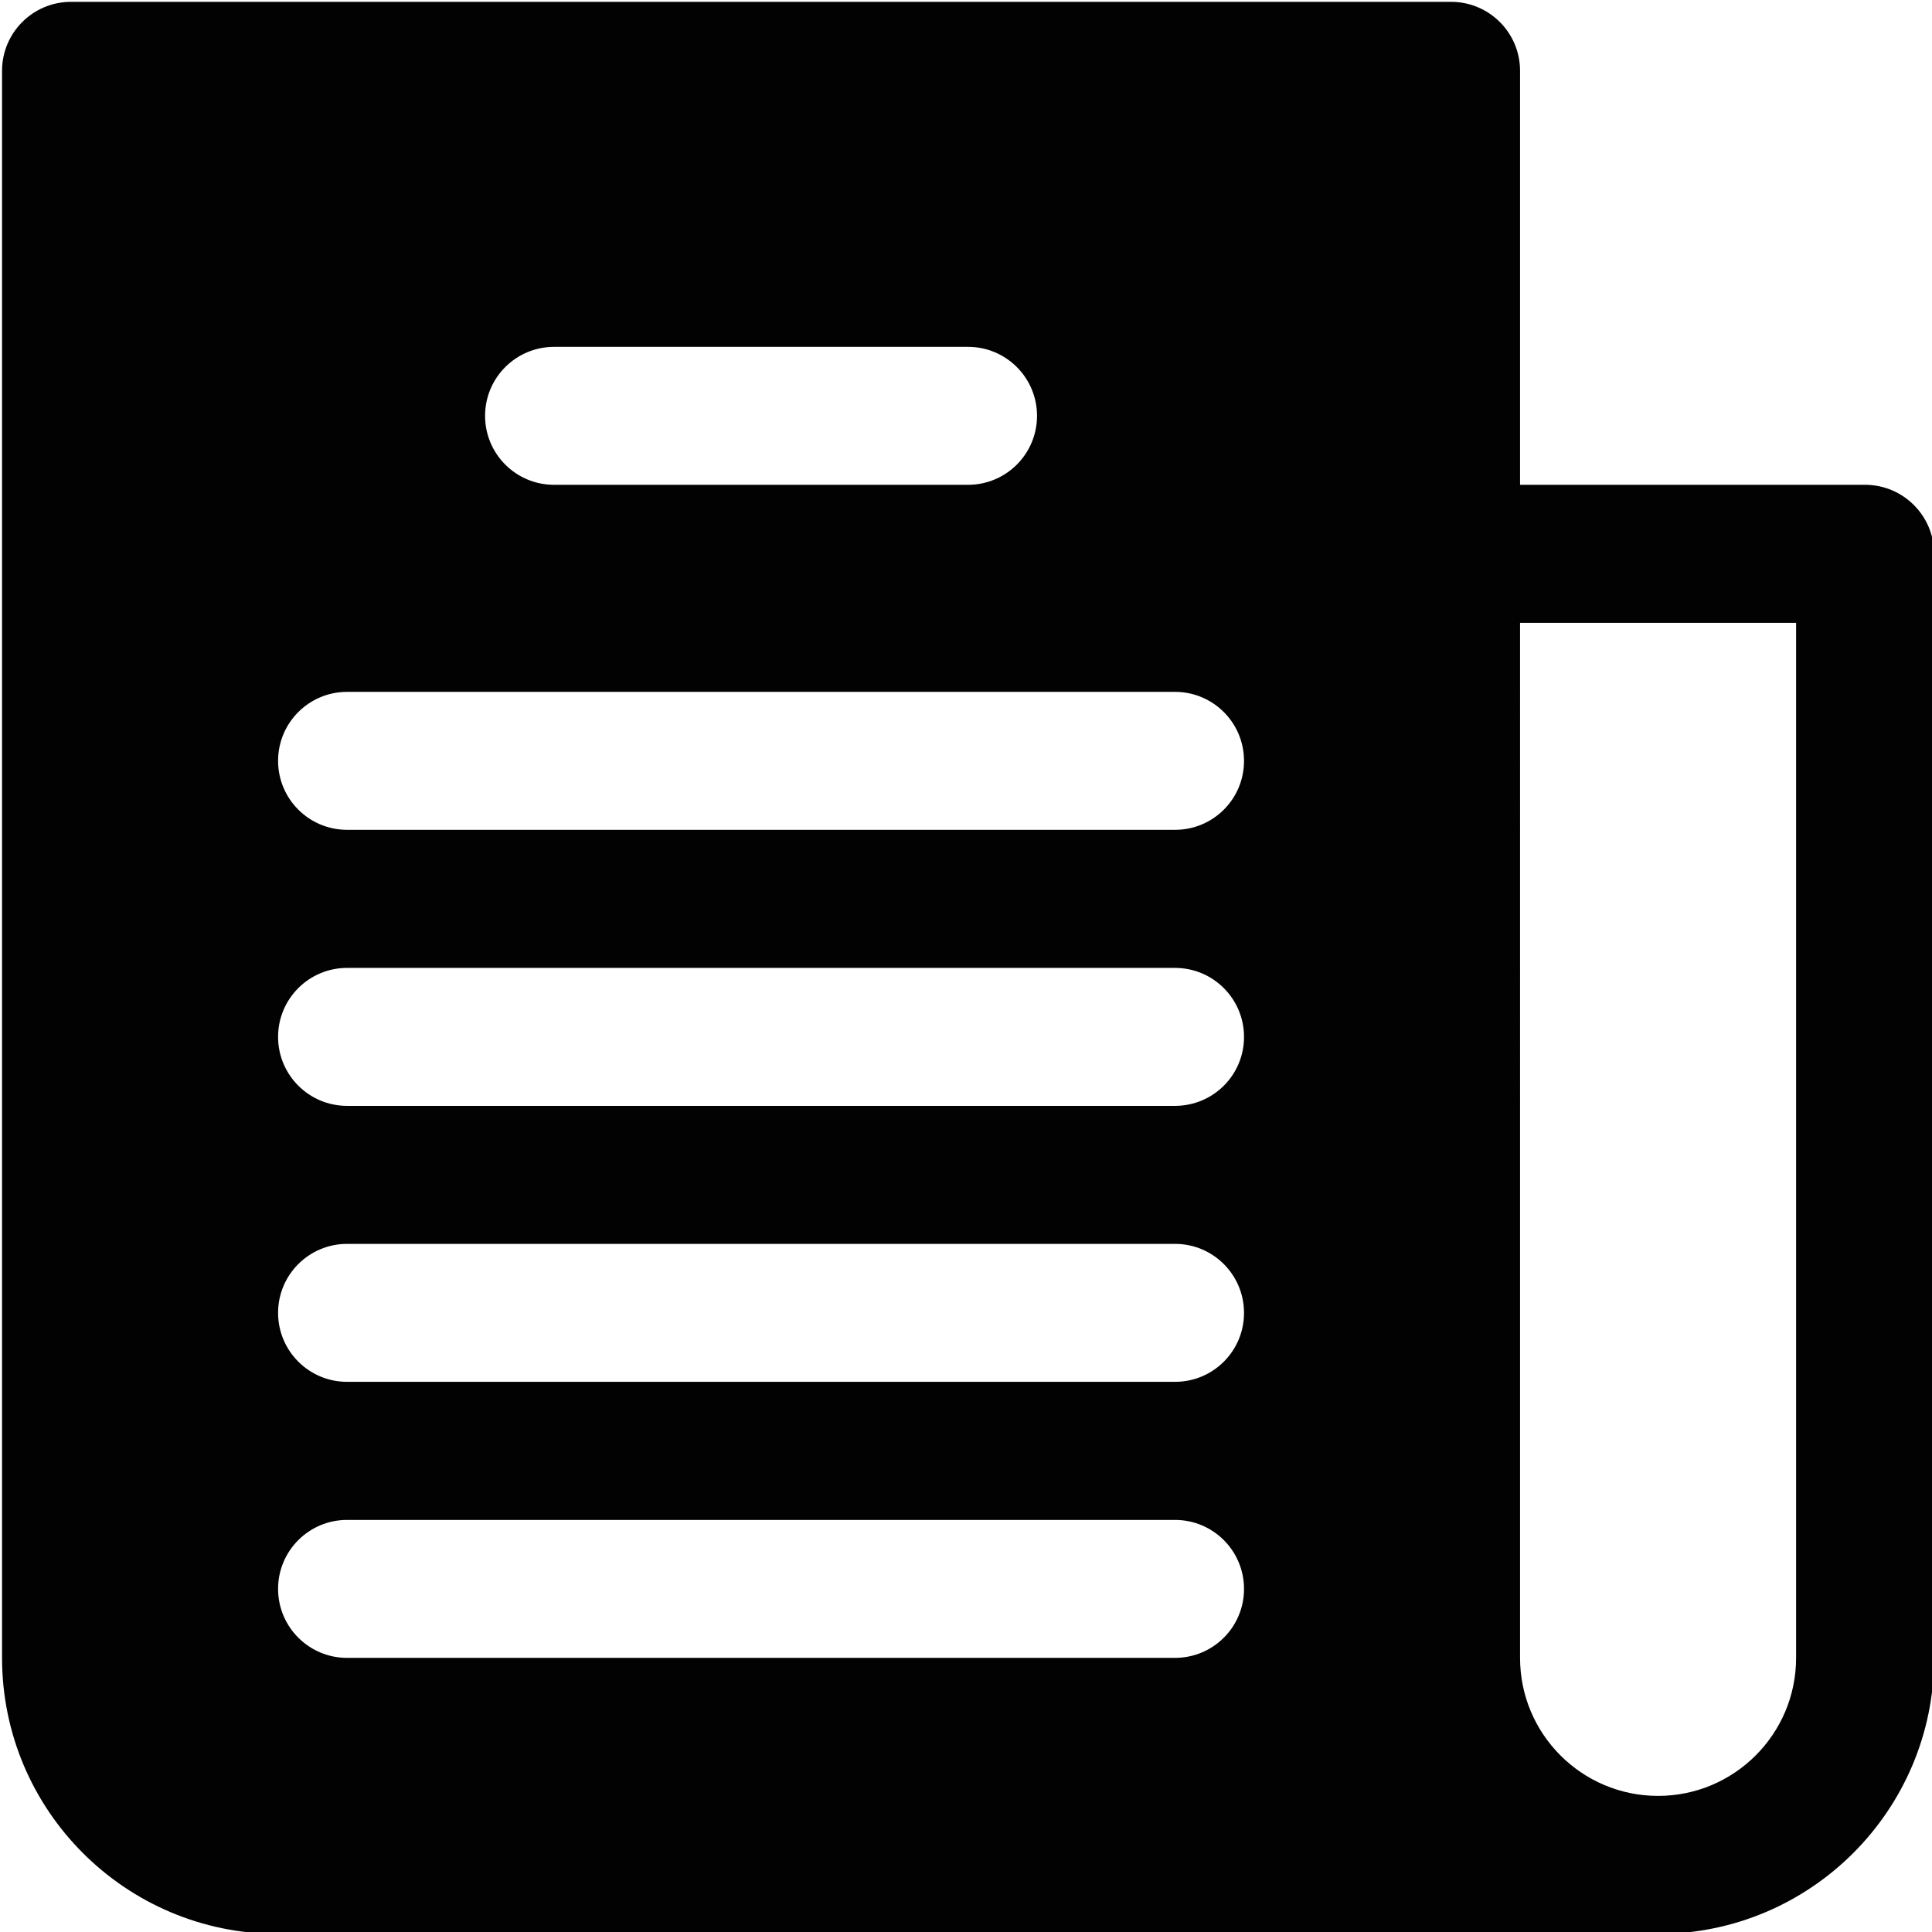<?xml version="1.0" encoding="utf-8"?>
<!-- Generator: Adobe Illustrator 24.0.0, SVG Export Plug-In . SVG Version: 6.00 Build 0)  -->
<svg version="1.0" id="Layer_1" xmlns="http://www.w3.org/2000/svg" xmlns:xlink="http://www.w3.org/1999/xlink" x="0px" y="0px"
	 viewBox="0 0 283.46 283.46" style="enable-background:new 0 0 283.46 283.46;" xml:space="preserve">
<style type="text/css">
	.st0{fill:#020203;}
</style>
<g>
	<g>
		<path class="st0" d="M273.64,71.13h-50.62V10.39c0-5.59-4.53-10.12-10.12-10.12H10.42C4.83,0.27,0.3,4.8,0.3,10.39v232.85
			c0,22.36,18.13,40.5,40.5,40.5h202.47c22.36,0,40.5-18.13,40.5-40.5V81.26C283.77,75.67,279.23,71.13,273.64,71.13z M81.29,50.89
			h60.74c5.59,0,10.12,4.53,10.12,10.12s-4.53,10.12-10.12,10.12H81.29c-5.59,0-10.12-4.53-10.12-10.12S75.7,50.89,81.29,50.89z
			 M172.4,243.24H50.92c-5.59,0-10.12-4.53-10.12-10.12c0-5.59,4.53-10.12,10.12-10.12H172.4c5.59,0,10.12,4.53,10.12,10.12
			C182.53,238.7,178,243.24,172.4,243.24z M172.4,202.74H50.92c-5.59,0-10.12-4.53-10.12-10.12c0-5.59,4.53-10.12,10.12-10.12H172.4
			c5.59,0,10.12,4.53,10.12,10.12C182.53,198.21,178,202.74,172.4,202.74z M172.4,162.25H50.92c-5.59,0-10.12-4.53-10.12-10.12
			c0-5.59,4.53-10.12,10.12-10.12H172.4c5.59,0,10.12,4.53,10.12,10.12C182.53,157.72,178,162.25,172.4,162.25z M172.4,121.75H50.92
			c-5.59,0-10.12-4.53-10.12-10.12c0-5.59,4.53-10.12,10.12-10.12H172.4c5.59,0,10.12,4.53,10.12,10.12
			C182.53,117.22,178,121.75,172.4,121.75z M263.52,243.24c0,11.18-9.07,20.25-20.25,20.25c-11.18,0-20.25-9.07-20.25-20.25V91.38
			h40.5L263.52,243.24L263.52,243.24z"/>
	</g>
</g>
</svg>
